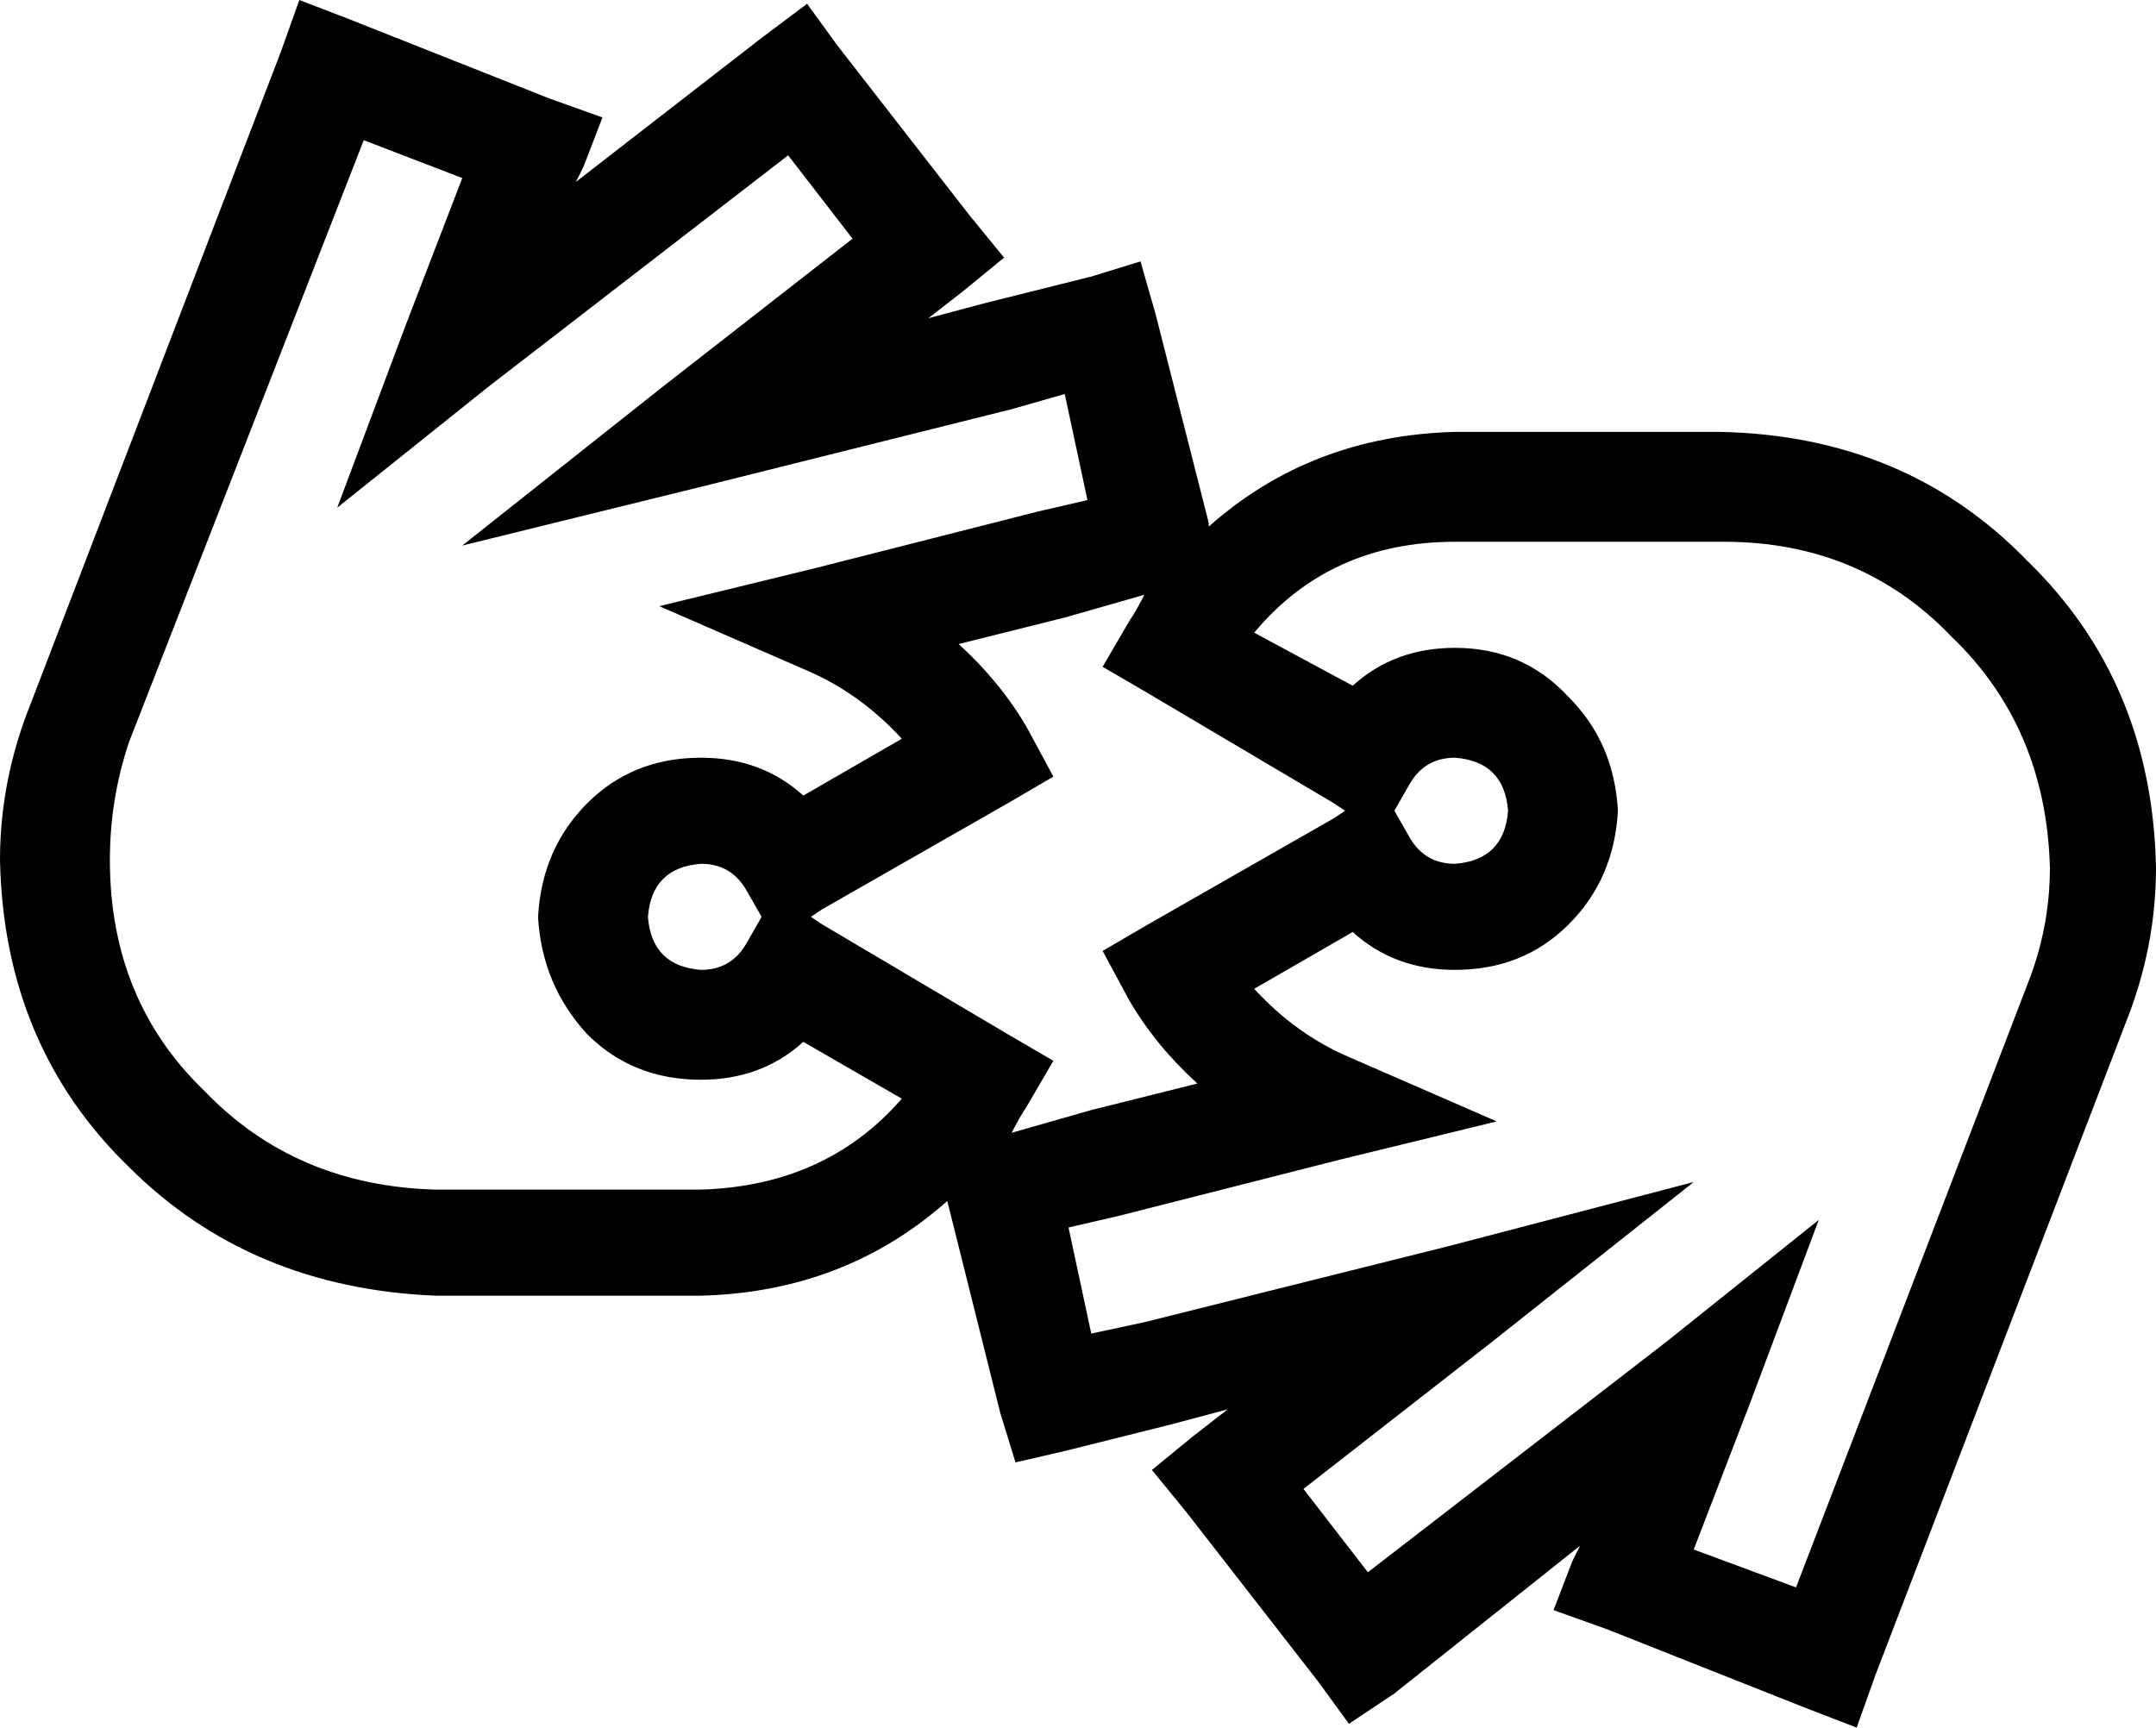 <svg xmlns="http://www.w3.org/2000/svg" viewBox="0 0 569 456">
    <path d="M 92 5 L 79 0 L 74 14 L 8 186 Q 0 206 0 227 Q 1 276 34 308 Q 66 340 115 342 L 185 342 Q 223 341 250 317 L 250 317 L 264 373 L 268 386 L 281 383 L 309 376 L 324 372 L 315 379 L 304 388 L 313 399 L 348 444 L 356 455 L 368 447 L 417 408 L 415 412 L 410 425 L 424 430 L 477 451 L 490 456 L 495 442 L 561 270 Q 569 250 569 229 Q 568 180 535 148 Q 503 115 454 114 L 384 114 Q 346 115 319 139 L 319 138 L 305 83 L 301 69 L 288 73 L 260 80 L 245 84 L 254 77 L 265 68 L 256 57 L 221 12 L 213 1 L 201 10 L 152 48 L 154 44 L 159 31 L 145 26 L 92 5 L 92 5 Z M 302 157 Q 300 161 298 164 L 291 176 L 303 183 L 352 212 L 355 214 L 352 216 L 303 244 L 291 251 L 298 264 Q 305 276 316 286 L 288 293 L 267 299 Q 269 295 271 292 L 278 280 L 266 273 L 217 244 L 214 242 L 217 240 L 266 212 L 278 205 L 271 192 Q 264 180 253 170 L 281 163 L 302 157 L 302 157 Z M 197 235 L 201 242 L 197 249 Q 193 256 185 256 Q 172 255 171 242 Q 172 229 185 228 Q 193 228 197 235 L 197 235 Z M 34 196 L 96 37 L 122 47 L 107 86 L 89 134 L 129 102 L 208 41 L 225 63 L 175 102 L 122 144 L 187 128 L 267 108 L 281 104 L 287 132 L 274 135 L 215 150 L 174 160 L 213 177 Q 227 183 238 195 L 212 210 Q 201 200 185 200 Q 167 200 155 212 Q 143 224 142 242 Q 143 260 155 273 Q 167 285 185 285 Q 201 285 212 275 L 238 290 Q 218 313 185 314 L 115 314 Q 78 313 54 288 Q 29 264 29 227 Q 29 211 34 196 L 34 196 Z M 372 221 L 368 214 L 372 207 Q 376 200 384 200 Q 397 201 398 214 Q 397 227 384 228 Q 376 228 372 221 L 372 221 Z M 535 260 L 474 419 L 447 409 L 462 370 L 480 322 L 440 354 L 361 415 L 344 393 L 394 354 L 447 312 L 382 329 L 302 349 L 288 352 L 282 324 L 295 321 L 354 306 L 395 296 L 356 279 Q 342 273 331 261 L 357 246 Q 368 256 384 256 Q 402 256 414 244 Q 426 232 427 214 Q 426 196 414 184 Q 402 171 384 171 Q 368 171 357 181 L 331 167 Q 351 143 384 143 L 455 143 Q 491 143 515 168 Q 540 192 541 229 Q 541 245 535 260 L 535 260 Z"/>
</svg>
